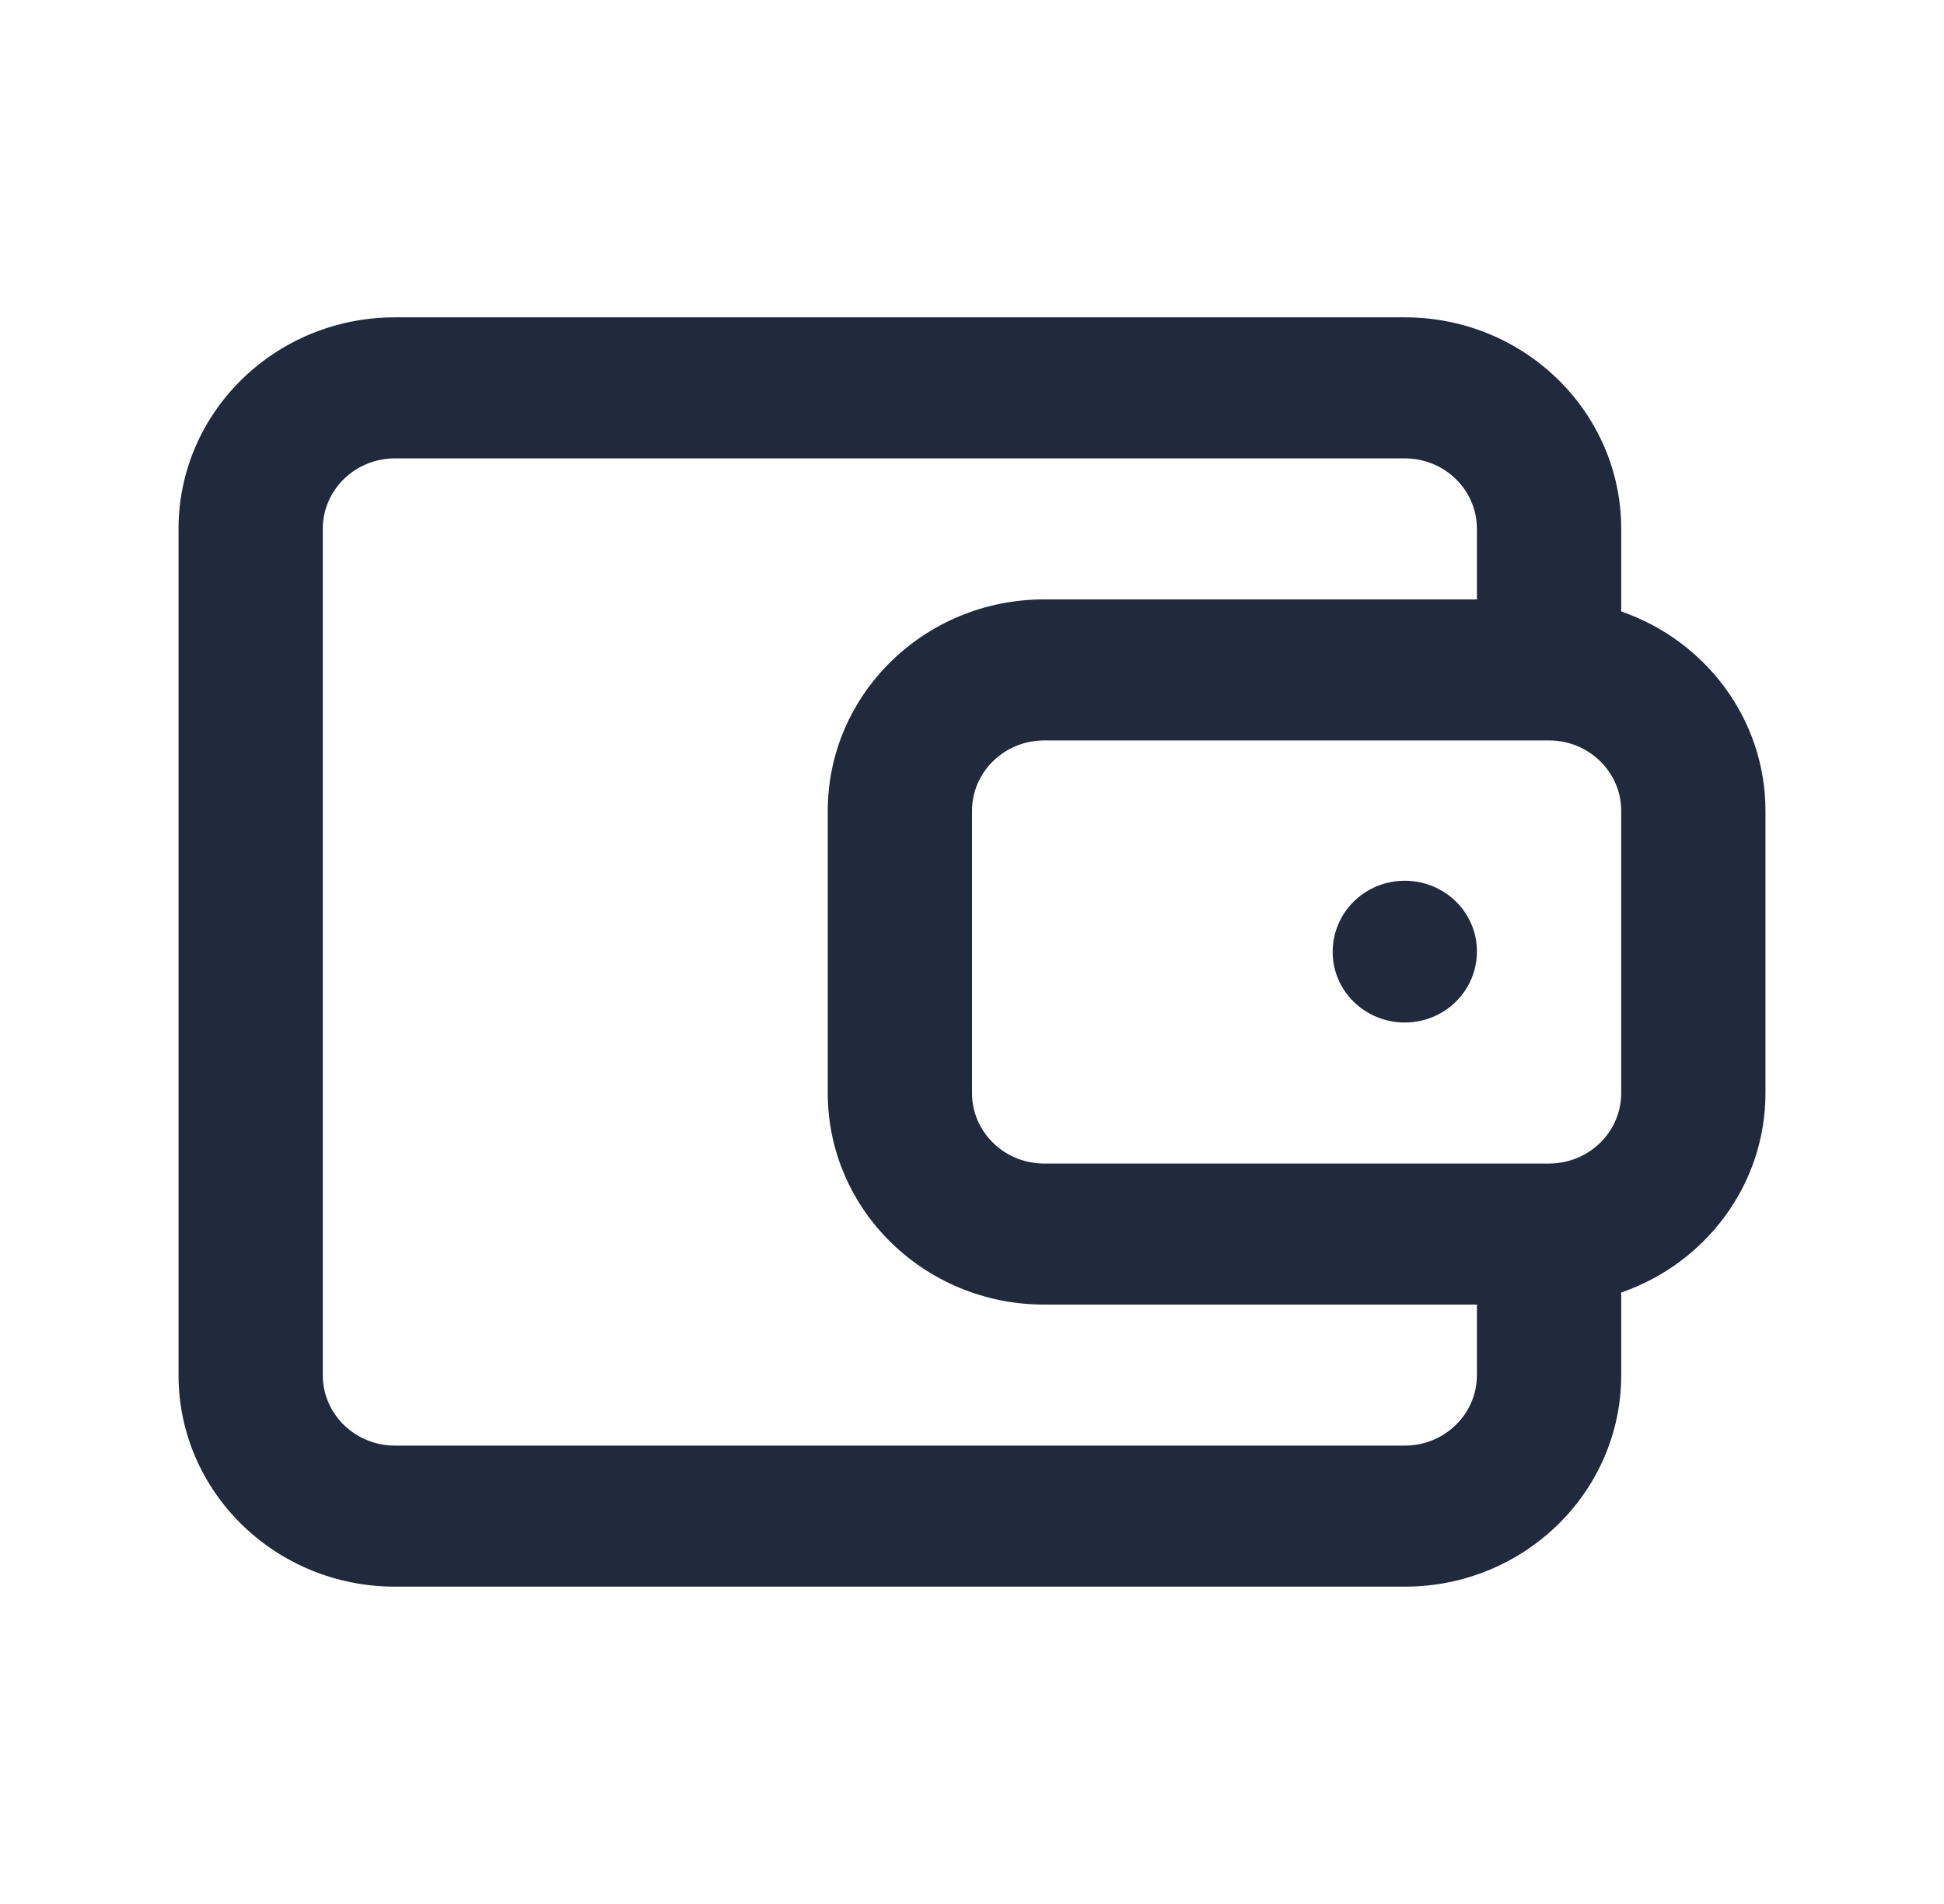 <svg width="49" height="48" viewBox="0 0 49 48" fill="none" xmlns="http://www.w3.org/2000/svg">
<path fill-rule="evenodd" clip-rule="evenodd" d="M35.409 8C38.422 8 40.864 10.388 40.864 13.333V15.415C42.982 16.147 44.5 18.122 44.5 20.444V27.556C44.5 29.878 42.982 31.853 40.864 32.585V34.667C40.864 37.612 38.422 40 35.409 40H9.955C6.942 40 4.5 37.612 4.5 34.667V13.333C4.5 10.388 6.942 8 9.955 8H35.409ZM35.409 11.556H9.955C8.95 11.556 8.136 12.351 8.136 13.333V34.667C8.136 35.649 8.95 36.444 9.955 36.444H35.409C36.413 36.444 37.227 35.649 37.227 34.667V32.889H26.318C23.306 32.889 20.864 30.501 20.864 27.556V20.444C20.864 17.499 23.306 15.111 26.318 15.111H37.227V13.333C37.227 12.351 36.413 11.556 35.409 11.556ZM39.045 18.667H26.318C25.314 18.667 24.5 19.463 24.5 20.444V27.556C24.5 28.537 25.314 29.333 26.318 29.333H39.045C40.05 29.333 40.864 28.537 40.864 27.556V20.444C40.864 19.463 40.05 18.667 39.045 18.667ZM35.409 22.204C36.413 22.204 37.227 23 37.227 23.982C37.227 24.982 36.413 25.778 35.409 25.778C34.405 25.778 33.591 24.982 33.591 24C33.591 23 34.405 22.204 35.409 22.204Z" fill="#212A3D"/>
</svg>
